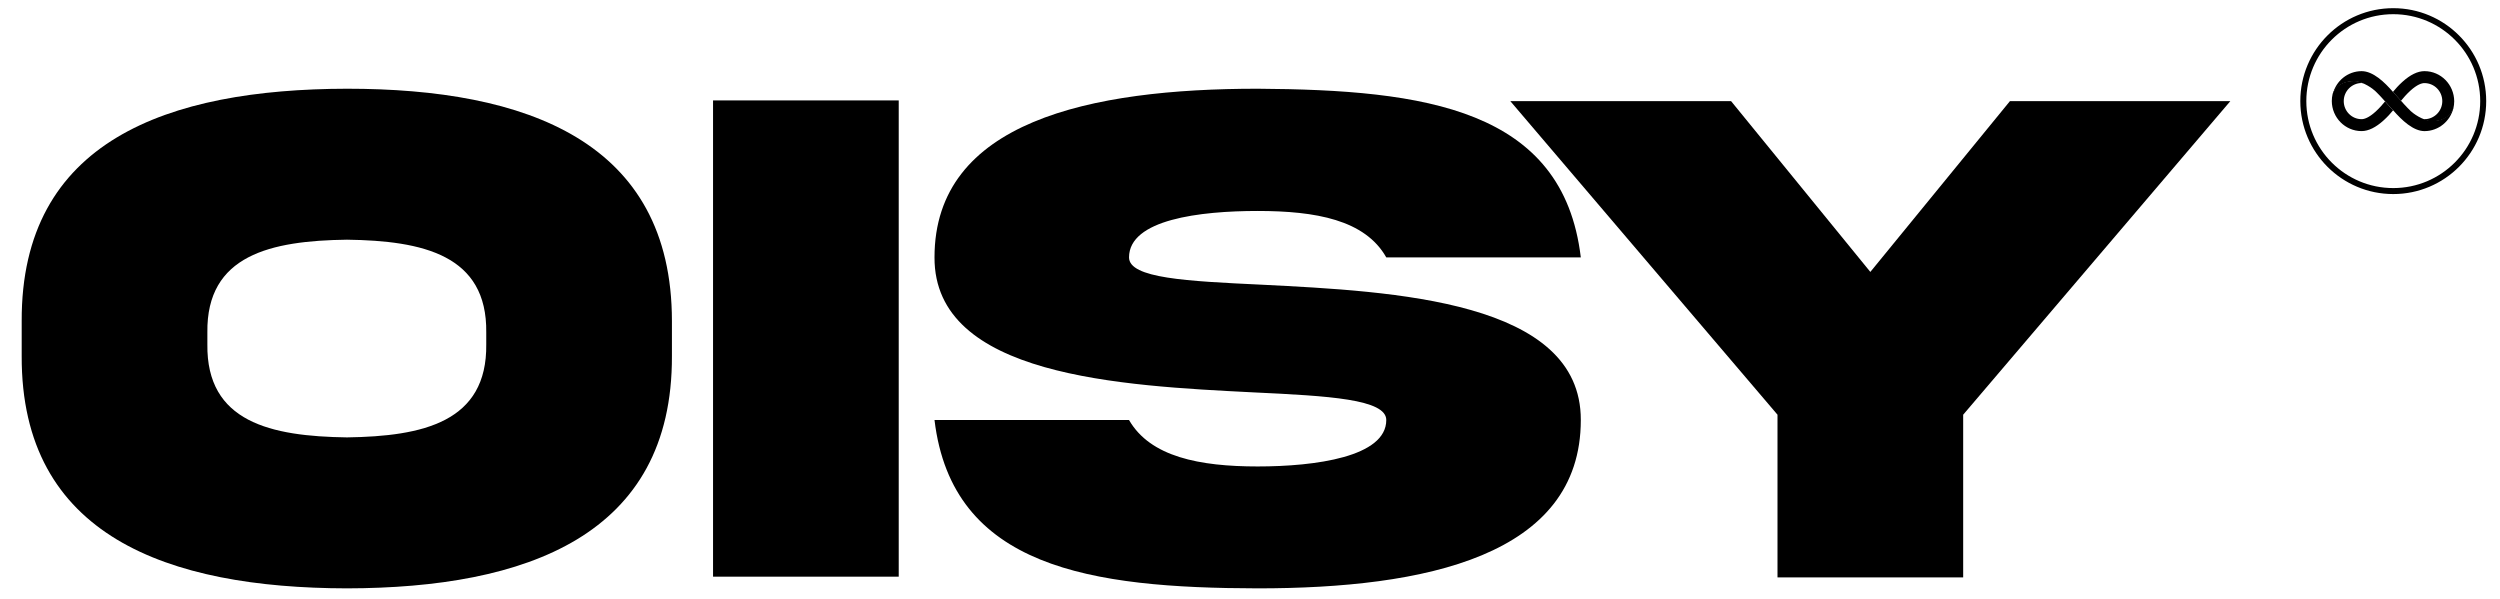 <!-- source: DFINITY foundation -->
<svg width="96" height="23" viewBox="0 0 96 23" fill="currentColor" xmlns="http://www.w3.org/2000/svg">
    <path d="M66.473 3.883L71.821 10.442L77.182 3.883H85.645L75.386 15.925V22.171H68.256V15.925L57.996 3.883H66.473Z"/>
    <path d="M43.355 9.884C43.355 10.687 45.573 10.796 48.444 10.932C53.546 11.19 60.717 11.544 60.703 16.129C60.703 21.354 54.716 22.593 48.294 22.593C41.885 22.579 36.565 21.803 35.885 16.129H43.355C44.171 17.544 46.062 17.912 48.294 17.912C50.512 17.912 53.233 17.544 53.233 16.129C53.233 15.327 51.015 15.204 48.144 15.068C43.042 14.81 35.871 14.456 35.885 9.884C35.885 4.659 41.872 3.407 48.294 3.407C54.703 3.448 60.023 4.169 60.703 9.884H53.233C52.417 8.442 50.526 8.101 48.294 8.101C46.076 8.101 43.355 8.428 43.355 9.884Z"/>
    <path d="M27.381 3.856H34.511V22.144H27.381V3.856Z"/>
    <path d="M13.324 3.407C20.209 3.407 25.802 5.421 25.802 12.333V13.667C25.829 20.579 20.195 22.579 13.324 22.593C6.439 22.579 0.806 20.579 0.833 13.667V12.333C0.806 5.407 6.439 3.421 13.324 3.407ZM18.672 13.218V12.769C18.712 9.789 16.236 9.244 13.324 9.204C10.399 9.244 7.922 9.789 7.963 12.769V13.218C7.922 16.211 10.399 16.755 13.324 16.796C16.236 16.755 18.712 16.211 18.672 13.218Z"/>
    <path fill-rule="evenodd" clip-rule="evenodd"
          d="M91.901 0.545C90.057 0.545 88.563 2.039 88.563 3.883C88.563 5.727 90.057 7.222 91.901 7.222C93.745 7.222 95.24 5.727 95.24 3.883C95.24 2.039 93.745 0.545 91.901 0.545ZM88.332 3.883C88.332 1.912 89.93 0.314 91.901 0.314C93.872 0.314 95.47 1.912 95.47 3.883C95.47 5.854 93.872 7.452 91.901 7.452C89.93 7.452 88.332 5.854 88.332 3.883Z"
    />
    <path d="M93.099 2.732C92.838 2.732 92.552 2.871 92.249 3.147C92.105 3.277 91.981 3.416 91.889 3.529C91.889 3.529 92.036 3.695 92.197 3.872C92.283 3.764 92.41 3.618 92.554 3.486C92.823 3.241 92.998 3.191 93.099 3.191C93.476 3.191 93.784 3.5 93.784 3.884C93.784 4.264 93.479 4.574 93.099 4.578C93.082 4.578 93.058 4.576 93.034 4.571C93.145 4.622 93.263 4.658 93.375 4.658C94.067 4.658 94.201 4.189 94.211 4.156C94.23 4.069 94.242 3.981 94.242 3.887C94.237 3.248 93.728 2.732 93.099 2.732Z"
    />
    <path d="M90.684 5.034C90.946 5.034 91.231 4.895 91.534 4.619C91.678 4.489 91.803 4.35 91.894 4.237C91.894 4.237 91.748 4.072 91.587 3.894C91.5 4.002 91.373 4.149 91.229 4.281C90.96 4.526 90.785 4.576 90.684 4.576C90.307 4.576 90 4.266 90 3.882C90 3.503 90.305 3.193 90.684 3.188C90.701 3.188 90.725 3.191 90.749 3.195C90.638 3.145 90.521 3.109 90.408 3.109C89.716 3.109 89.582 3.577 89.572 3.611C89.553 3.697 89.541 3.786 89.541 3.88C89.544 4.516 90.055 5.034 90.684 5.034Z"
    />
    <path fill-rule="evenodd" clip-rule="evenodd"
          d="M90.41 3.121C90.766 3.131 91.135 3.424 91.21 3.496C91.387 3.666 91.554 3.856 91.584 3.891C91.587 3.894 91.589 3.896 91.589 3.896C91.75 4.074 91.896 4.24 91.896 4.24L91.899 4.237C92.228 4.614 92.667 5.035 93.104 5.035C93.639 5.032 94.091 4.655 94.211 4.149C94.199 4.185 94.021 4.658 93.373 4.641C93.02 4.631 92.65 4.341 92.576 4.269C92.381 4.081 92.199 3.87 92.199 3.87C92.038 3.692 91.892 3.527 91.892 3.527C91.889 3.527 91.889 3.529 91.889 3.529C91.563 3.15 91.123 2.732 90.686 2.732C90.151 2.734 89.7 3.109 89.58 3.613C89.594 3.553 89.779 3.107 90.41 3.121ZM89.577 3.616V3.611C89.58 3.613 89.58 3.616 89.577 3.616Z"
    />
</svg>
